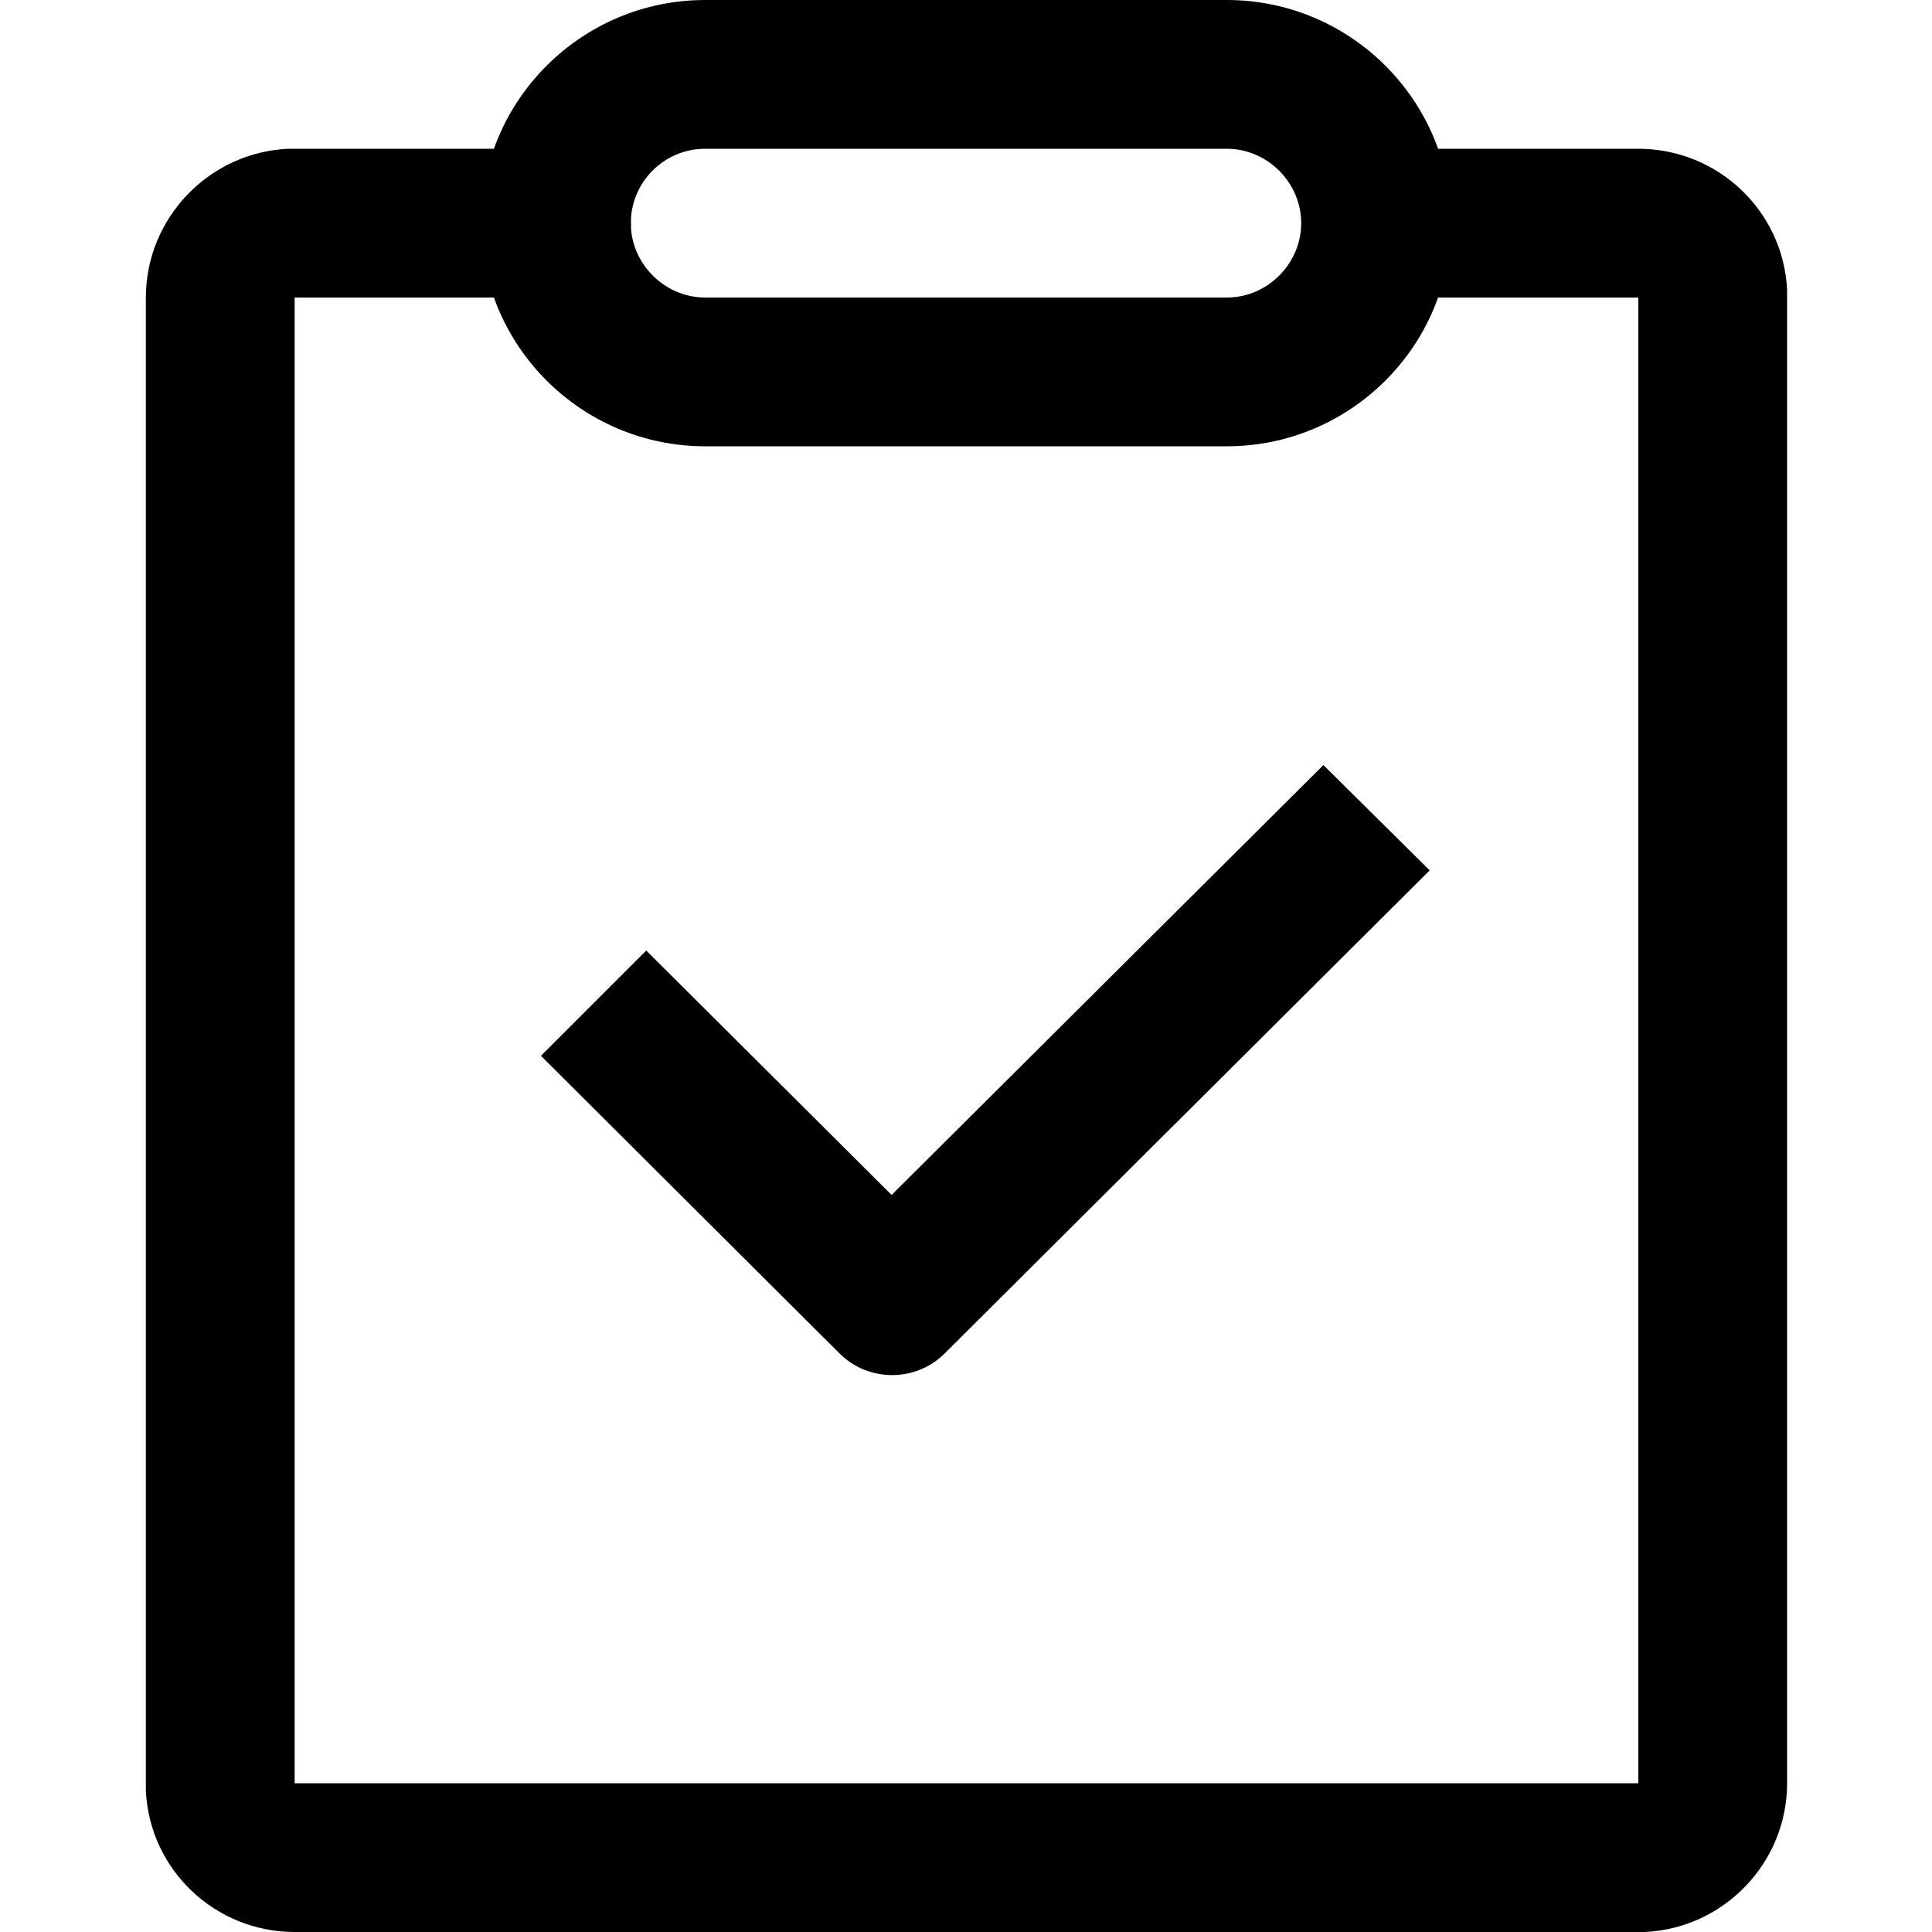 <svg width="16" height="16" viewBox="0 0 16 16" fill="none" xmlns="http://www.w3.org/2000/svg">
<path d="M4.6 1.232C4.936 1.232 5.208 1.496 5.224 1.824C5.24 2.152 4.984 2.44 4.648 2.464H2.44V14.768H13.568V2.464H11.56C11.224 2.464 10.952 2.2 10.936 1.872C10.92 1.544 11.176 1.256 11.512 1.232H13.568C14.224 1.232 14.768 1.744 14.8 2.4V14.768C14.8 15.424 14.28 15.968 13.624 16H2.44C1.784 16 1.24 15.488 1.208 14.832V2.464C1.208 1.808 1.728 1.264 2.384 1.232H4.6Z" fill="currentColor"/>
<path d="M10.16 0H5.84C4.816 0 3.984 0.832 3.984 1.848C3.984 2.864 4.816 3.696 5.84 3.696H10.16C11.184 3.696 12.016 2.864 12.016 1.848C12.016 0.832 11.184 0 10.16 0ZM5.84 1.232H10.16C10.496 1.232 10.776 1.512 10.776 1.848C10.776 2.184 10.496 2.464 10.16 2.464H5.84C5.504 2.464 5.224 2.184 5.224 1.848C5.224 1.512 5.496 1.232 5.84 1.232Z" fill="currentColor"/>
<path d="M10.96 6.336L11.84 7.208L7.824 11.208C7.584 11.448 7.192 11.448 6.952 11.208L4.48 8.744L5.352 7.872L7.384 9.896L10.96 6.336Z" fill="currentColor"/>
</svg>
